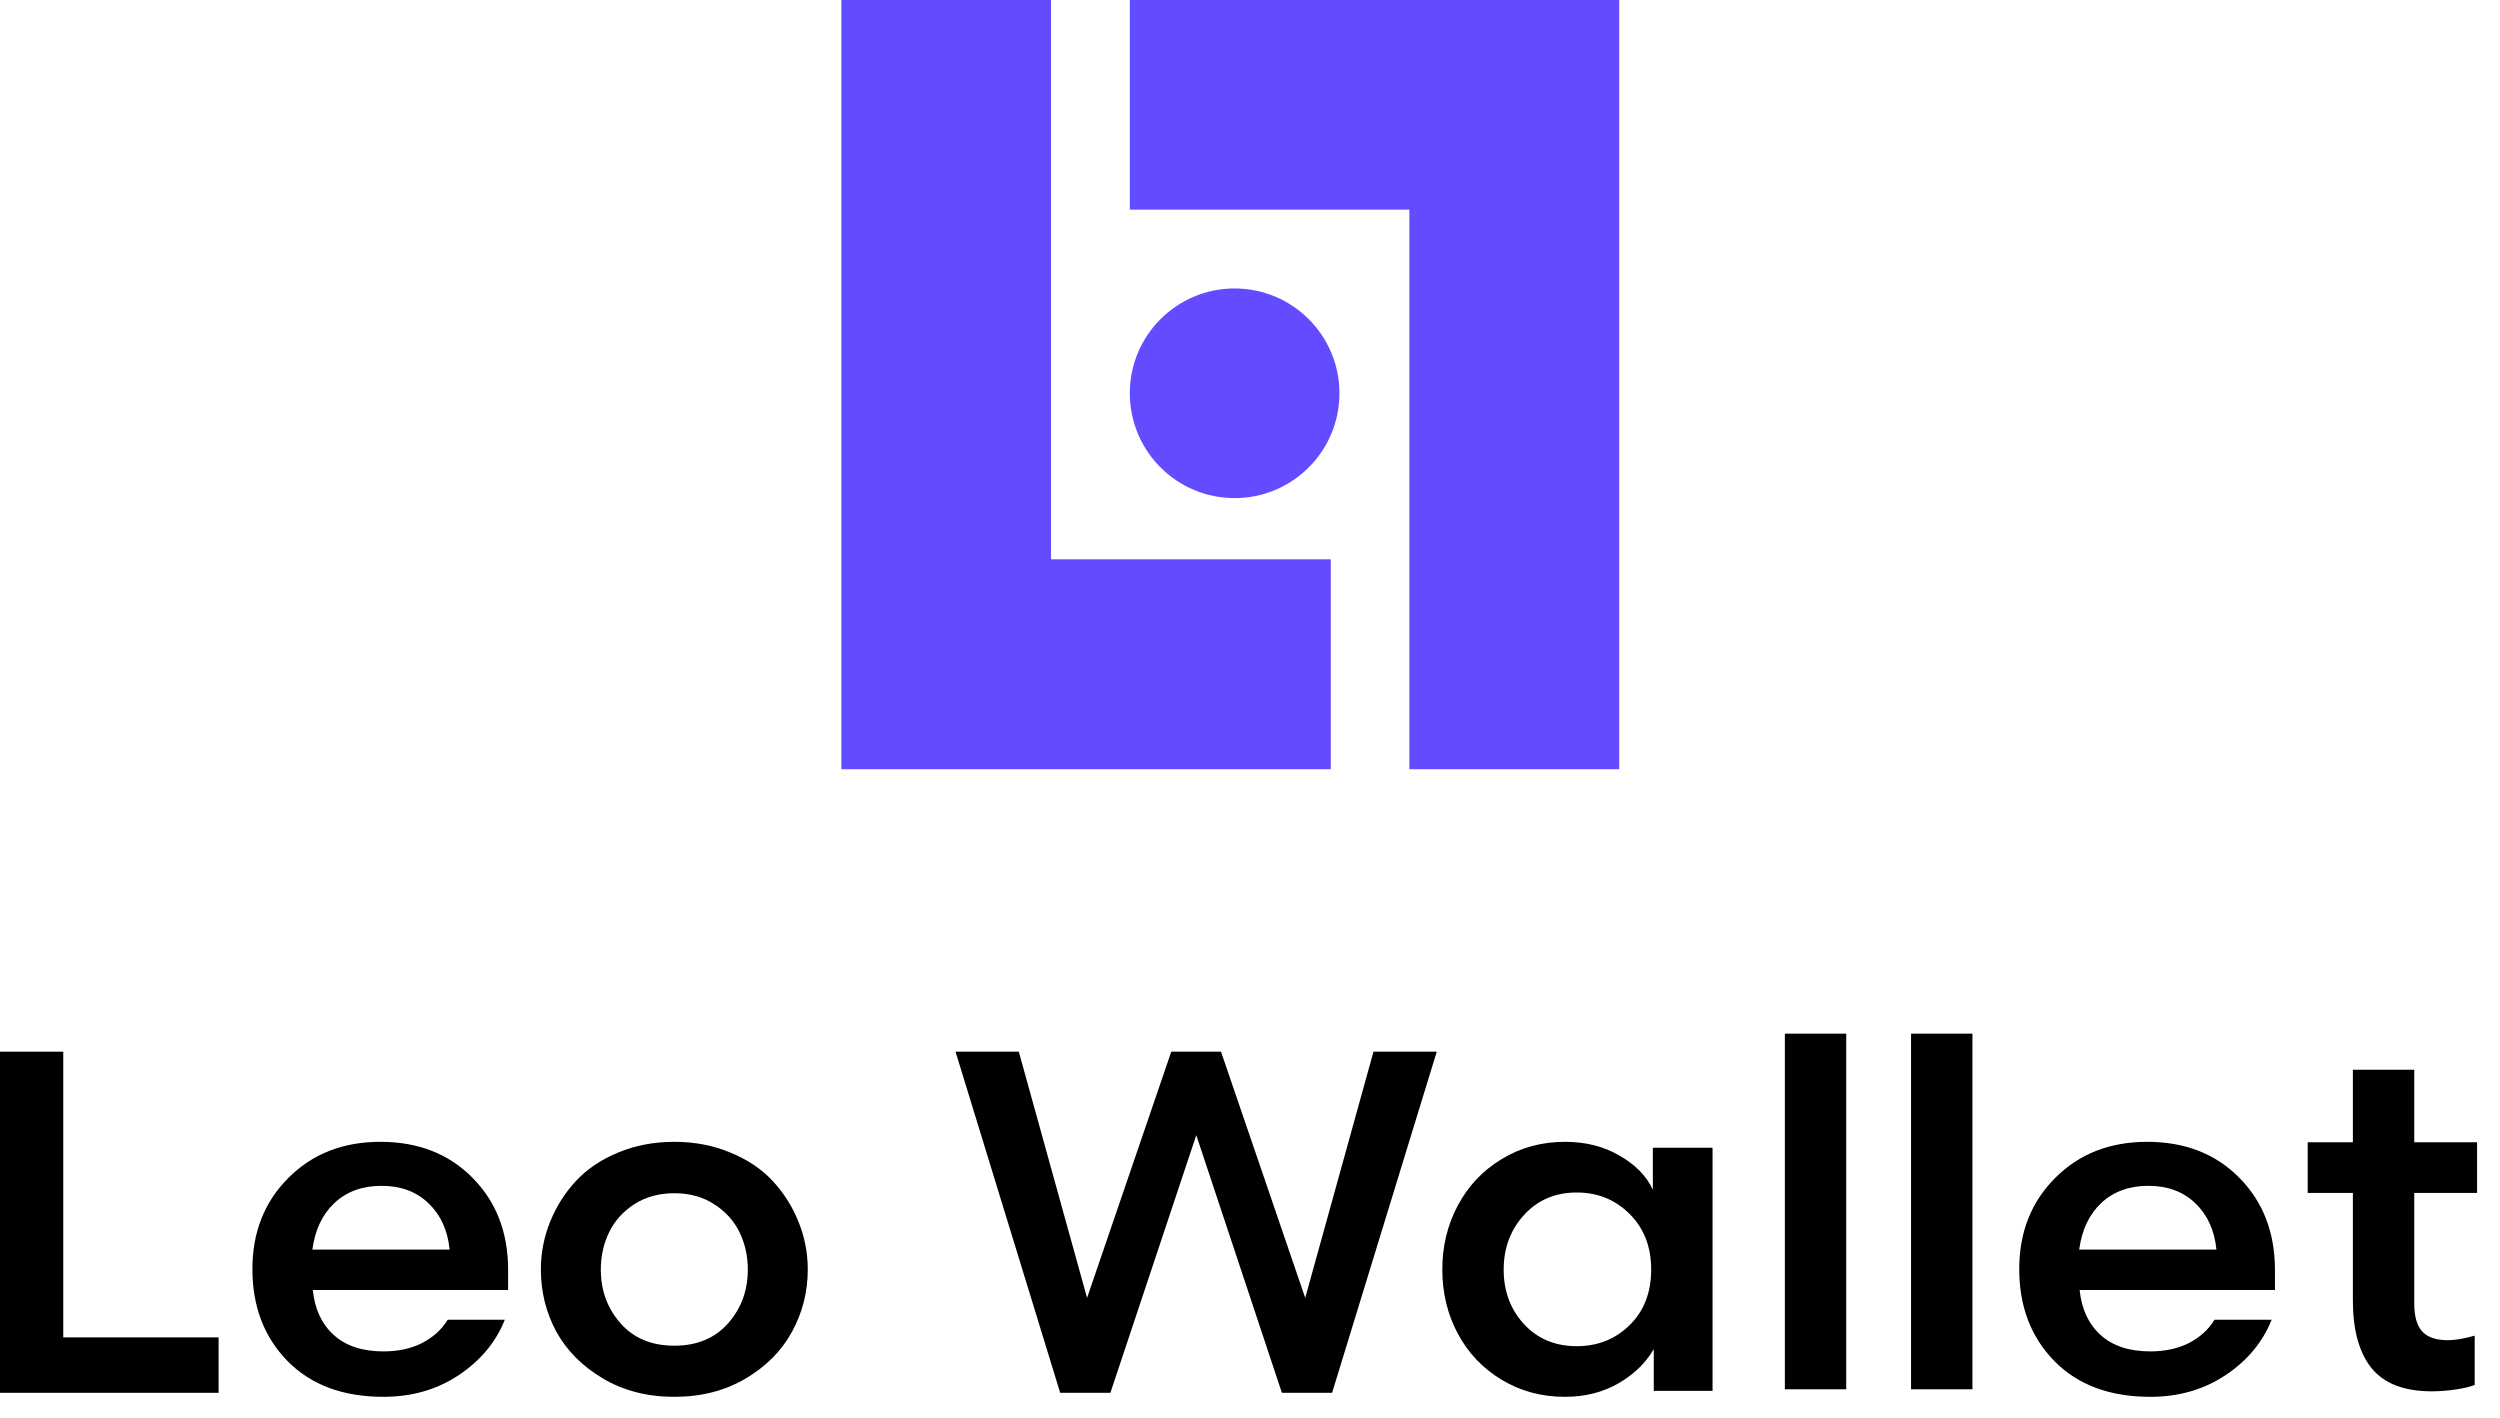 <svg width="104" height="59" viewBox="0 0 104 59" fill="none">
  <path d="M35 0H43.721V20.36V23.267H46.64H55.36V32H35V0Z" fill="#634CFF"/>
  <path d="M58.628 32V11.64V8.721H55.721H47V0H67.36V32H58.628Z" fill="#634CFF"/>
  <path d="M47 16.36C47 18.769 48.952 20.721 51.36 20.721C53.769 20.721 55.721 18.769 55.721 16.36C55.721 13.952 53.769 12 51.36 12C48.952 12 47 13.952 47 16.36Z" fill="#634CFF"/>
  <path d="M97.88 44.5H100.433V47.518H103.046V49.626H100.433V54.228C100.433 54.755 100.542 55.141 100.76 55.385C100.984 55.63 101.34 55.752 101.829 55.752C102.132 55.752 102.505 55.689 102.947 55.563V57.612C102.782 57.684 102.525 57.747 102.175 57.8C101.825 57.853 101.489 57.879 101.166 57.879C100.011 57.879 99.173 57.556 98.652 56.909C98.138 56.263 97.88 55.329 97.88 54.109V49.626H96V47.518H97.88V44.5Z" fill="black"/>
  <path d="M86.513 53.665C86.593 54.457 86.883 55.08 87.384 55.535C87.886 55.991 88.575 56.218 89.453 56.218C90.059 56.218 90.594 56.103 91.056 55.872C91.517 55.634 91.874 55.311 92.124 54.902H94.499C94.13 55.832 93.49 56.601 92.58 57.208C91.676 57.808 90.633 58.108 89.453 58.108C87.764 58.108 86.431 57.61 85.455 56.614C84.485 55.618 84 54.345 84 52.794C84 51.264 84.498 50 85.494 49.004C86.49 48.001 87.767 47.5 89.324 47.5C90.894 47.5 92.171 47.998 93.154 48.994C94.143 49.99 94.638 51.27 94.638 52.834V53.665H86.513ZM89.373 49.331C88.575 49.331 87.922 49.568 87.414 50.043C86.913 50.512 86.606 51.158 86.494 51.983H92.204C92.124 51.184 91.834 50.545 91.333 50.063C90.831 49.575 90.178 49.331 89.373 49.331Z" fill="black"/>
  <path d="M79.5 57.794V43H82.053V57.794H79.5Z" fill="black"/>
  <path d="M74.25 57.794V43H76.803V57.794H74.25Z" fill="black"/>
  <path d="M71.242 47.747V57.861H68.797V56.119C68.474 56.687 67.986 57.162 67.333 57.544C66.68 57.92 65.938 58.108 65.106 58.108C64.13 58.108 63.249 57.871 62.464 57.396C61.679 56.921 61.072 56.281 60.643 55.476C60.214 54.671 60 53.784 60 52.814C60 51.844 60.214 50.957 60.643 50.152C61.072 49.341 61.679 48.697 62.464 48.222C63.249 47.741 64.13 47.5 65.106 47.5C65.964 47.5 66.719 47.691 67.372 48.074C68.032 48.45 68.494 48.922 68.758 49.489V47.747H71.242ZM63.404 50.538C62.837 51.158 62.553 51.917 62.553 52.814C62.553 53.711 62.834 54.467 63.394 55.08C63.962 55.694 64.694 56.001 65.591 56.001C66.469 56.001 67.204 55.707 67.798 55.12C68.392 54.533 68.689 53.764 68.689 52.814C68.689 51.864 68.388 51.092 67.788 50.498C67.194 49.905 66.462 49.608 65.591 49.608C64.701 49.608 63.971 49.918 63.404 50.538Z" fill="black"/>
  <path d="M54.297 53.992L57.137 43.75H59.769L55.415 57.941H53.327L49.765 47.223L46.192 57.941H44.104L39.75 43.75H42.382L45.222 53.992L48.725 43.75H50.794L54.297 53.992Z" fill="black"/>
  <path d="M31.02 57.346C30.163 57.854 29.173 58.108 28.052 58.108C26.93 58.108 25.941 57.854 25.083 57.346C24.225 56.838 23.579 56.188 23.143 55.397C22.714 54.599 22.5 53.738 22.5 52.814C22.5 52.121 22.629 51.458 22.886 50.825C23.143 50.185 23.503 49.618 23.965 49.123C24.426 48.628 25.01 48.236 25.716 47.945C26.429 47.648 27.207 47.5 28.052 47.5C28.896 47.5 29.671 47.648 30.377 47.945C31.09 48.236 31.677 48.628 32.139 49.123C32.6 49.618 32.96 50.185 33.217 50.825C33.474 51.458 33.603 52.121 33.603 52.814C33.603 53.738 33.385 54.599 32.95 55.397C32.521 56.188 31.878 56.838 31.02 57.346ZM29.704 50.093C29.236 49.789 28.685 49.638 28.052 49.638C27.418 49.638 26.864 49.789 26.389 50.093C25.921 50.396 25.571 50.785 25.34 51.26C25.109 51.735 24.994 52.253 24.994 52.814C24.994 53.685 25.267 54.43 25.815 55.05C26.363 55.671 27.108 55.981 28.052 55.981C28.995 55.981 29.741 55.671 30.288 55.05C30.836 54.43 31.109 53.685 31.109 52.814C31.109 52.253 30.994 51.735 30.763 51.26C30.532 50.785 30.179 50.396 29.704 50.093Z" fill="black"/>
  <path d="M13.014 53.665C13.093 54.457 13.383 55.08 13.884 55.535C14.386 55.991 15.075 56.218 15.953 56.218C16.559 56.218 17.094 56.103 17.556 55.872C18.017 55.634 18.374 55.311 18.625 54.902H21C20.63 55.832 19.99 56.601 19.08 57.208C18.176 57.808 17.134 58.108 15.953 58.108C14.264 58.108 12.931 57.61 11.955 56.614C10.985 55.618 10.5 54.345 10.5 52.794C10.5 51.264 10.998 50 11.994 49.004C12.991 48.001 14.267 47.5 15.824 47.5C17.394 47.5 18.671 47.998 19.654 48.994C20.643 49.99 21.138 51.27 21.138 52.834V53.665H13.014ZM15.873 49.331C15.075 49.331 14.422 49.568 13.914 50.043C13.413 50.512 13.106 51.158 12.994 51.983H18.704C18.625 51.184 18.334 50.545 17.833 50.063C17.331 49.575 16.678 49.331 15.873 49.331Z" fill="black"/>
  <path d="M0 43.75H2.632V55.635H9.094V57.941H0V43.75Z" fill="black"/>
</svg>